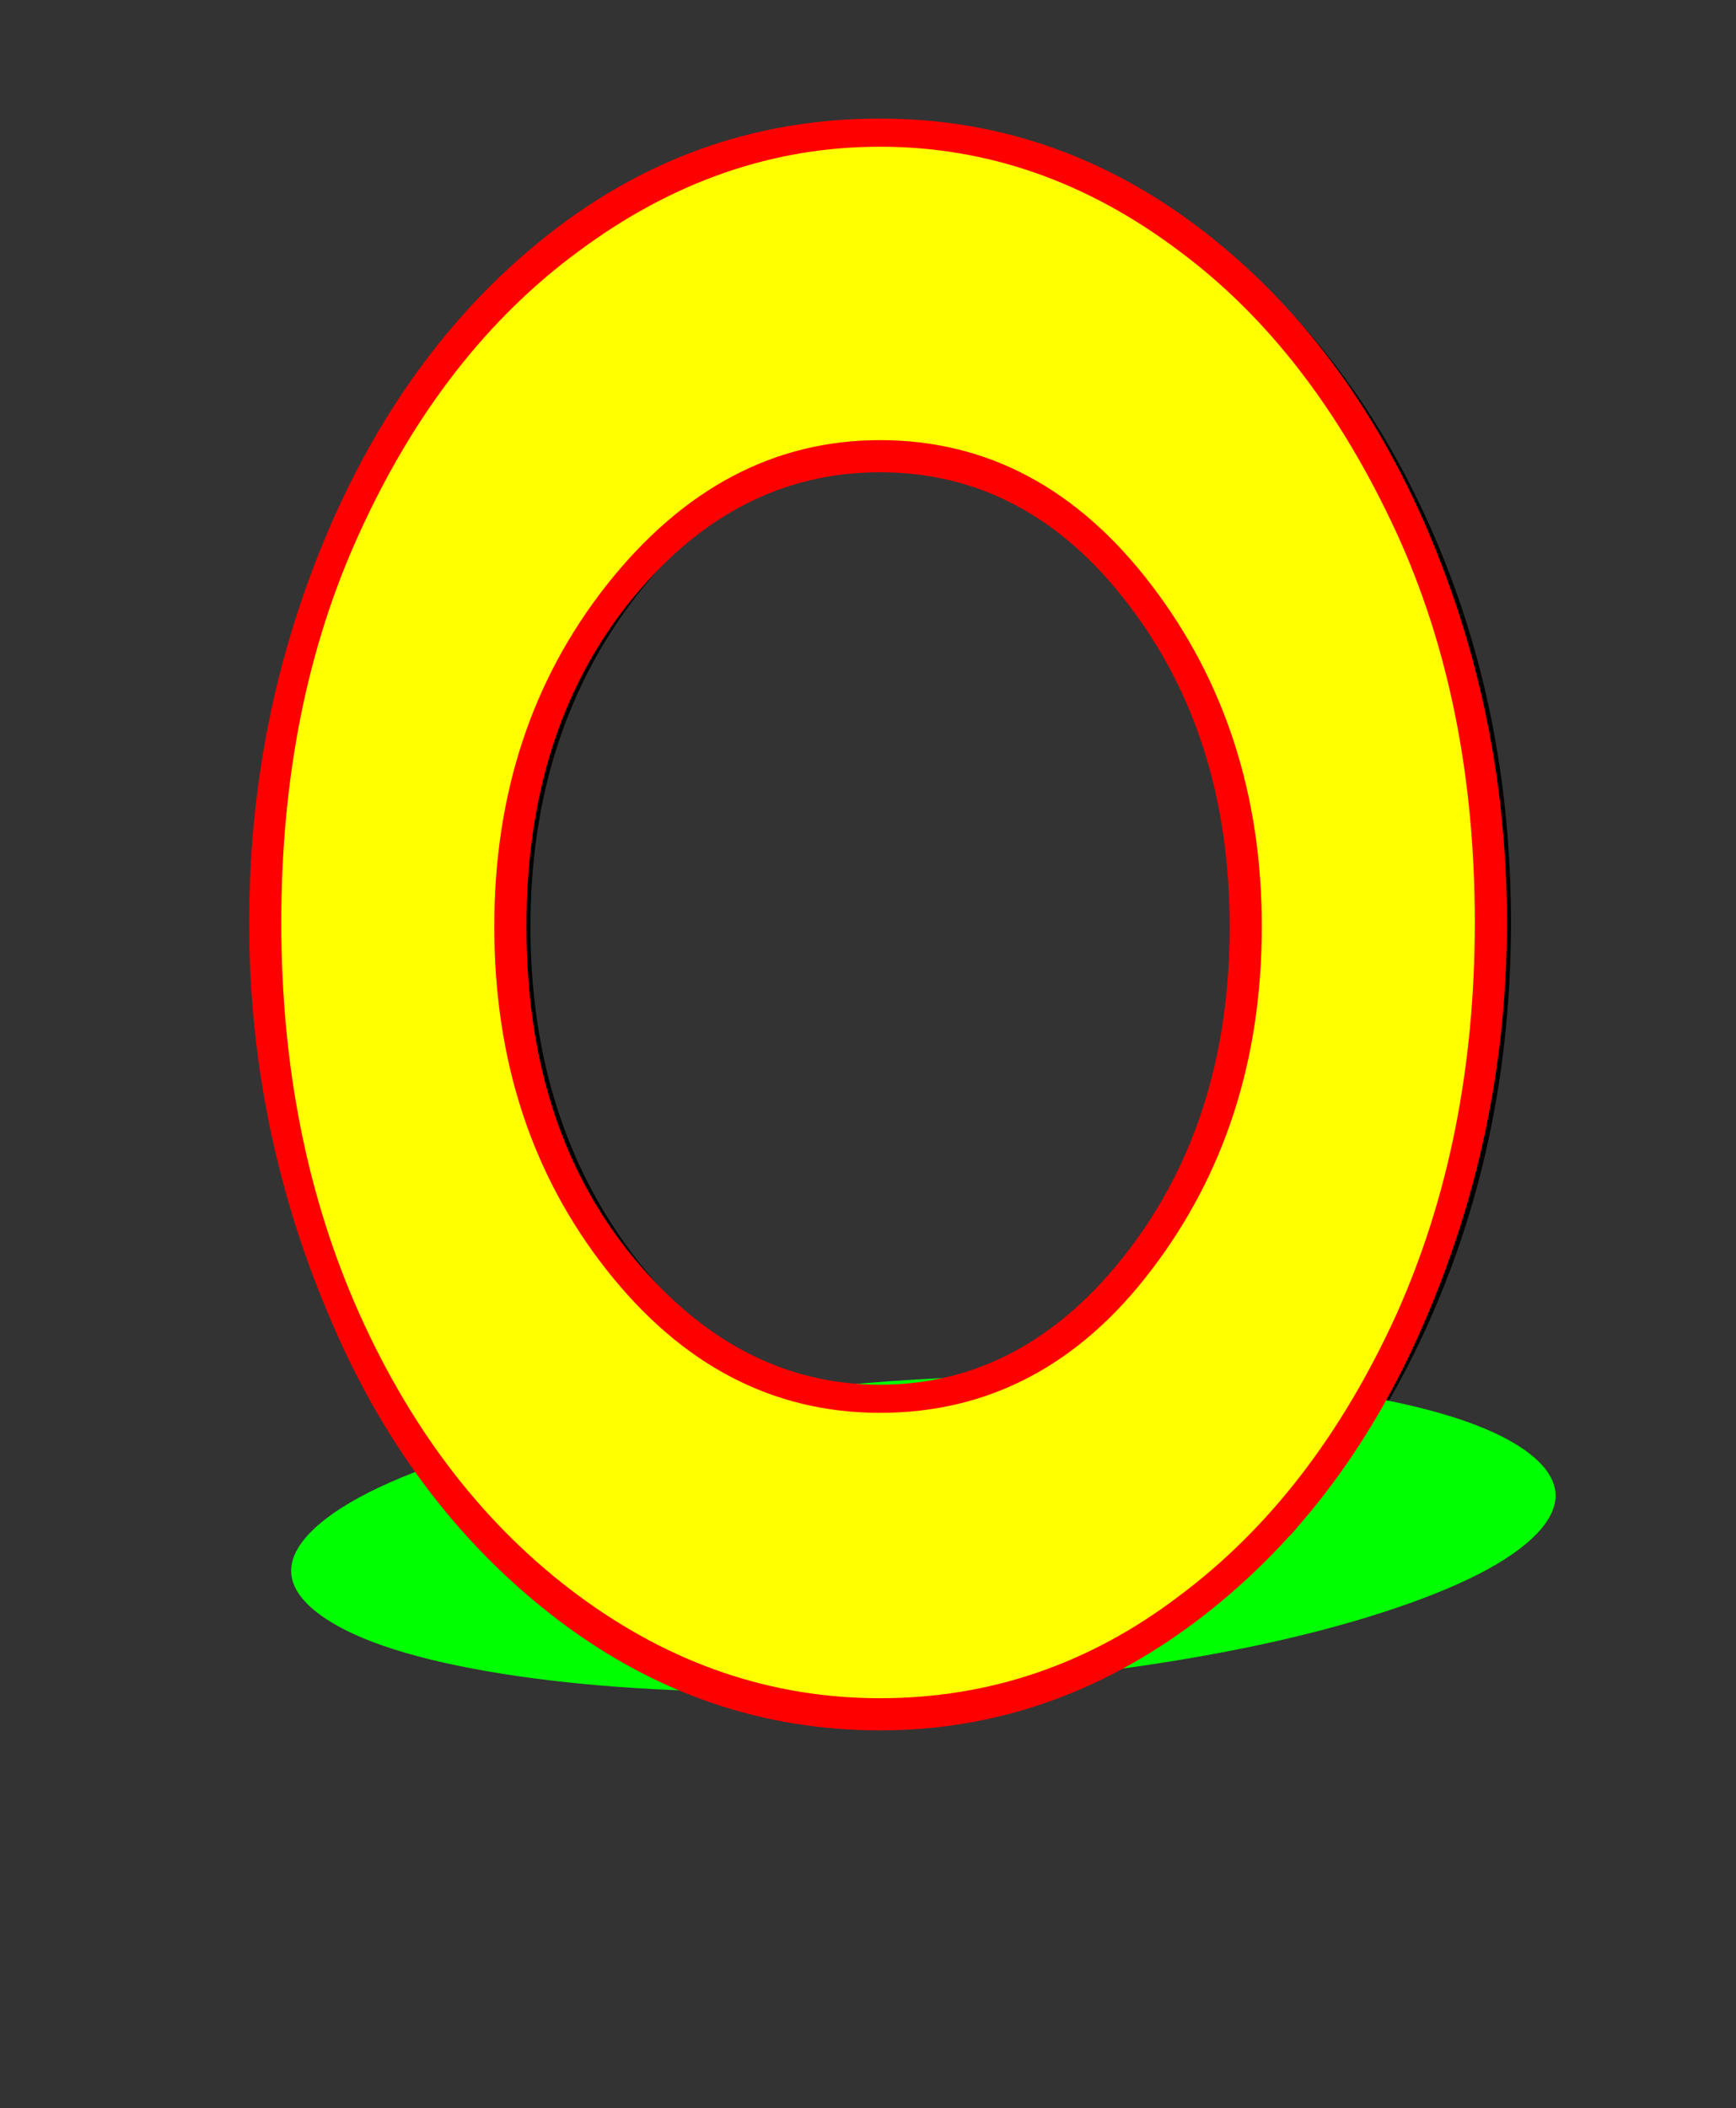 <svg xmlns="http://www.w3.org/2000/svg" id="glyph19" viewBox="0 0 864 1049">
  <rect x="0" y="0" width="864" height="1049" fill="#333333" stroke="none"/>
  <defs/>
  <g transform="translate(0, 839)">
    <path fill="#000000" d="M752 -380Q752 -273 711.5 -182Q671 -91 601 -38.5Q531 14 447.5 14Q364 14 293.5 -38.5Q223 -91 182.5 -182Q142 -273 142 -380Q142 -487 182.5 -577.5Q223 -668 293.5 -720.5Q364 -773 447.5 -773Q531 -773 601 -720.5Q671 -668 711.5 -577.5Q752 -487 752 -380ZM630 -378Q630 -475 577 -543.5Q524 -612 447.5 -612Q371 -612 317.5 -543.5Q264 -475 264 -378Q264 -280 317.5 -211.5Q371 -143 447.5 -143Q524 -143 577 -211.5Q630 -280 630 -378Z"/>
    <path fill="#00ff00" d="M765 -76Q745 -55 687.5 -36.5Q630 -18 549.5 -7.5Q469 3 385.5 3Q302 3 242 -7.5Q182 -18 158 -36.5Q134 -55 154 -76Q174 -97 232 -115.5Q290 -134 371 -144.5Q452 -155 535 -155Q618 -155 678 -144.5Q738 -134 761.5 -115.5Q785 -97 765 -76ZM643 -76Q661 -95 620.5 -108.5Q580 -122 504 -122Q428 -122 361 -108.5Q294 -95 276 -76Q257 -56 298 -42.5Q339 -29 415.5 -29Q492 -29 558 -42.5Q624 -56 643 -76Z"/>
    <path fill="#ffff00" d="M738 -380Q738 -273 697 -182Q656 -91 586 -38.5Q516 14 432.5 14Q349 14 278.5 -38.5Q208 -91 167 -182Q126 -273 126 -380Q126 -487 167 -577.5Q208 -668 278.5 -720.5Q349 -773 432.5 -773Q516 -773 586 -720.5Q656 -668 697 -577.5Q738 -487 738 -380ZM616 -378Q616 -475 562.5 -543.5Q509 -612 432.5 -612Q356 -612 302 -543.5Q248 -475 248 -378Q248 -280 302 -211.5Q356 -143 432.5 -143Q509 -143 562.5 -211.5Q616 -280 616 -378Z"/>
    <path fill="#ff0000" d="M750 -380Q750 -275 708 -179Q668 -87 595 -32Q523 22 438 22Q351 22 279 -32Q206 -87 166 -179Q124 -275 124 -380Q124 -486 166 -581Q207 -673 279 -727Q350 -780 438 -780Q524 -780 595 -727Q667 -673 708 -581Q750 -486 750 -380ZM734 -380Q734 -489 695 -574Q653 -665 587 -714Q518 -766 438 -766Q358 -766 288 -714Q220 -664 179 -574Q140 -489 140 -380Q140 -272 179 -185Q219 -96 288 -45Q357 6 438 6Q520 6 587 -45Q654 -95 695 -185Q734 -272 734 -380ZM628 -378Q628 -279 573 -207Q519 -136 438 -136Q358 -136 302 -207Q246 -278 246 -378Q246 -477 302 -548Q359 -620 438 -620Q518 -620 573 -548Q628 -476 628 -378ZM612 -378Q612 -473 561 -539Q511 -604 438 -604Q365 -604 313 -539Q262 -475 262 -378Q262 -280 313 -216Q366 -150 438 -150Q510 -150 561 -216Q612 -282 612 -378Z"/>
  </g>
</svg>

